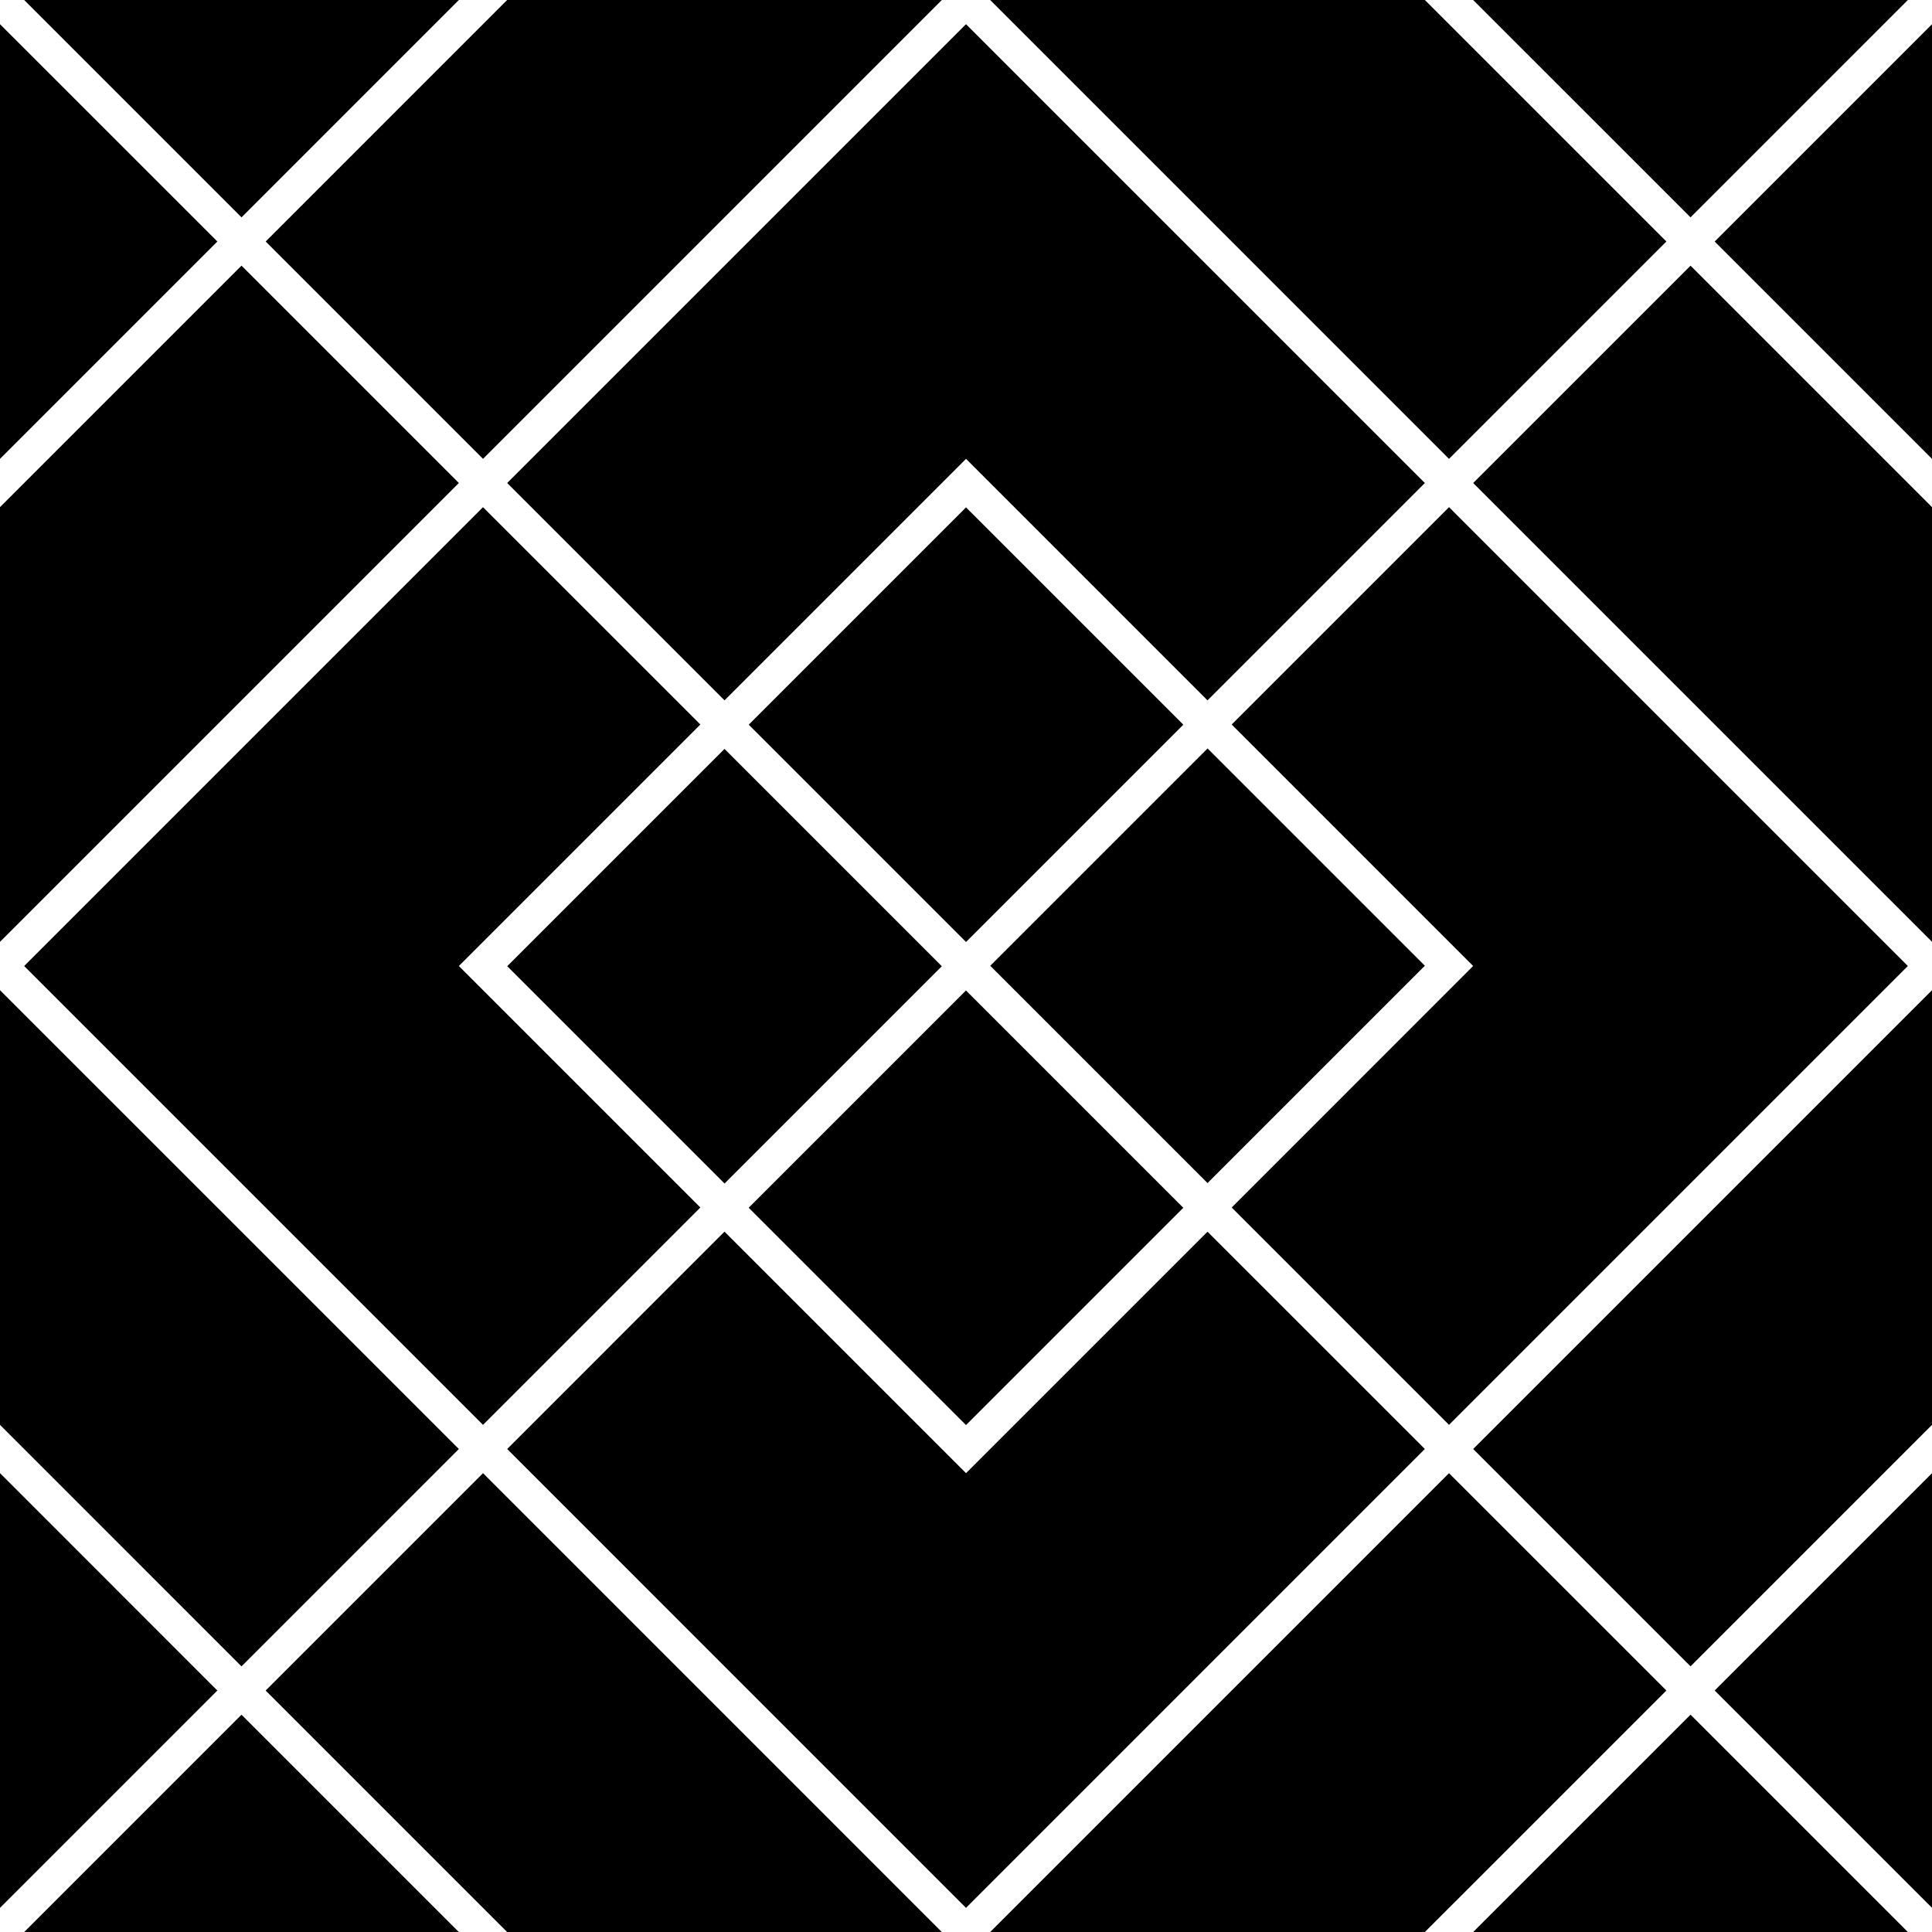 <?xml version="1.0" encoding="utf-8"?>
<!-- Generator: Adobe Illustrator 15.1.0, SVG Export Plug-In . SVG Version: 6.00 Build 0)  -->
<!DOCTYPE svg PUBLIC "-//W3C//DTD SVG 1.1//EN" "http://www.w3.org/Graphics/SVG/1.1/DTD/svg11.dtd">
<svg version="1.1" id="Layer_1" xmlns="http://www.w3.org/2000/svg" xmlns:xlink="http://www.w3.org/1999/xlink" x="0px" y="0px"
	 width="56.568px" height="56.569px" viewBox="0 0 56.568 56.569" enable-background="new 0 0 56.568 56.569" xml:space="preserve">
<g>
	<polygon points="35.355,36.063 28.285,43.133 21.213,36.062 14.85,42.426 28.284,55.862 41.719,42.426 	"/>
	<rect x="30.856" y="23.784" transform="matrix(0.707 0.707 -0.707 0.707 30.357 -16.716)" width="8.999" height="9"/>
	<polygon points="50.205,7.072 56.569,13.436 58.285,11.72 58.285,2.423 56.569,0.708 	"/>
	<rect x="23.784" y="30.856" transform="matrix(-0.707 -0.707 0.707 -0.707 23.284 80.356)" width="9" height="8.999"/>
	<polygon points="13.134,58.284 25.862,58.284 27.577,56.569 14.143,43.133 7.778,49.498 14.849,56.569 	"/>
	<polygon points="55.862,28.284 42.427,14.849 36.063,21.213 43.133,28.284 36.063,35.355 42.427,41.719 	"/>
	<rect x="16.713" y="23.785" transform="matrix(-0.707 -0.707 0.707 -0.707 16.214 63.285)" width="9" height="8.999"/>
	<rect x="23.785" y="16.713" transform="matrix(-0.707 -0.707 0.707 -0.707 33.285 56.213)" width="9" height="8.999"/>
	<polygon points="28.285,57.276 27.277,58.284 29.292,58.284 	"/>
	<polygon points="-1.008,-1.716 0,-0.708 1.009,-1.716 	"/>
	<polygon points="-1.715,11.72 0,13.435 6.364,7.071 0,0.708 -1.715,2.423 	"/>
	<polygon points="49.498,50.205 43.133,56.569 44.848,58.284 54.147,58.284 55.862,56.569 	"/>
	<polygon points="58.285,44.849 56.569,43.133 50.205,49.497 56.569,55.861 58.285,54.145 	"/>
	<polygon points="1.008,58.284 0,57.276 -1.008,58.284 	"/>
	<polygon points="13.435,42.426 0,28.992 -1.715,30.708 -1.715,43.435 0,41.719 7.071,48.791 	"/>
	<polygon points="43.134,42.426 49.498,48.79 56.569,41.719 58.285,43.435 58.285,30.708 56.569,28.992 	"/>
	<polygon points="57.577,58.284 56.569,57.276 55.561,58.284 	"/>
	<polygon points="0,43.133 -1.715,44.849 -1.715,54.146 0,55.862 6.364,49.498 	"/>
	<polygon points="57.277,56.569 58.285,57.577 58.285,55.561 	"/>
	<polygon points="13.435,56.569 7.071,50.205 0.708,56.569 2.422,58.284 11.72,58.284 	"/>
	<polygon points="41.719,56.569 48.791,49.498 42.426,43.134 28.992,56.569 30.707,58.284 43.434,58.284 	"/>
	<polygon points="-1.715,55.561 -1.715,57.577 -0.707,56.569 	"/>
	<polygon points="55.559,-1.716 56.568,-0.707 57.578,-1.716 	"/>
	<polygon points="57.277,28.284 58.285,29.292 58.285,27.276 	"/>
	<polygon points="7.072,6.364 13.435,0 11.719,-1.716 2.423,-1.716 0.708,0 	"/>
	<polygon points="-0.708,0 -1.715,-1.007 -1.715,1.008 	"/>
	<polygon points="14.849,0 7.779,7.071 14.143,13.435 27.577,0 25.861,-1.716 13.133,-1.716 	"/>
	<polygon points="-0.707,28.284 -1.715,27.276 -1.715,29.292 	"/>
	<polygon points="0,14.849 -1.715,13.134 -1.715,25.862 0,27.577 13.435,14.142 7.071,7.778 	"/>
	<polygon points="58.285,13.134 56.569,14.85 49.498,7.779 43.134,14.142 56.57,27.577 58.285,25.862 	"/>
	<polygon points="49.498,6.364 55.861,0 54.145,-1.716 44.85,-1.716 43.133,0 	"/>
	<polygon points="57.276,0 58.285,1.009 58.285,-1.009 57.276,0 	"/>
	<polygon points="28.992,0 42.426,13.435 48.791,7.071 41.719,0 43.436,-1.716 30.708,-1.716 	"/>
	<polygon points="29.293,-1.716 27.275,-1.716 28.284,-0.707 	"/>
	<polygon points="0.708,28.285 14.142,41.719 20.506,35.355 13.435,28.284 20.506,21.213 14.142,14.85 	"/>
	<polygon points="21.214,20.506 28.285,13.435 35.355,20.506 41.719,14.142 28.284,0.708 14.85,14.142 	"/>
</g>
</svg>
